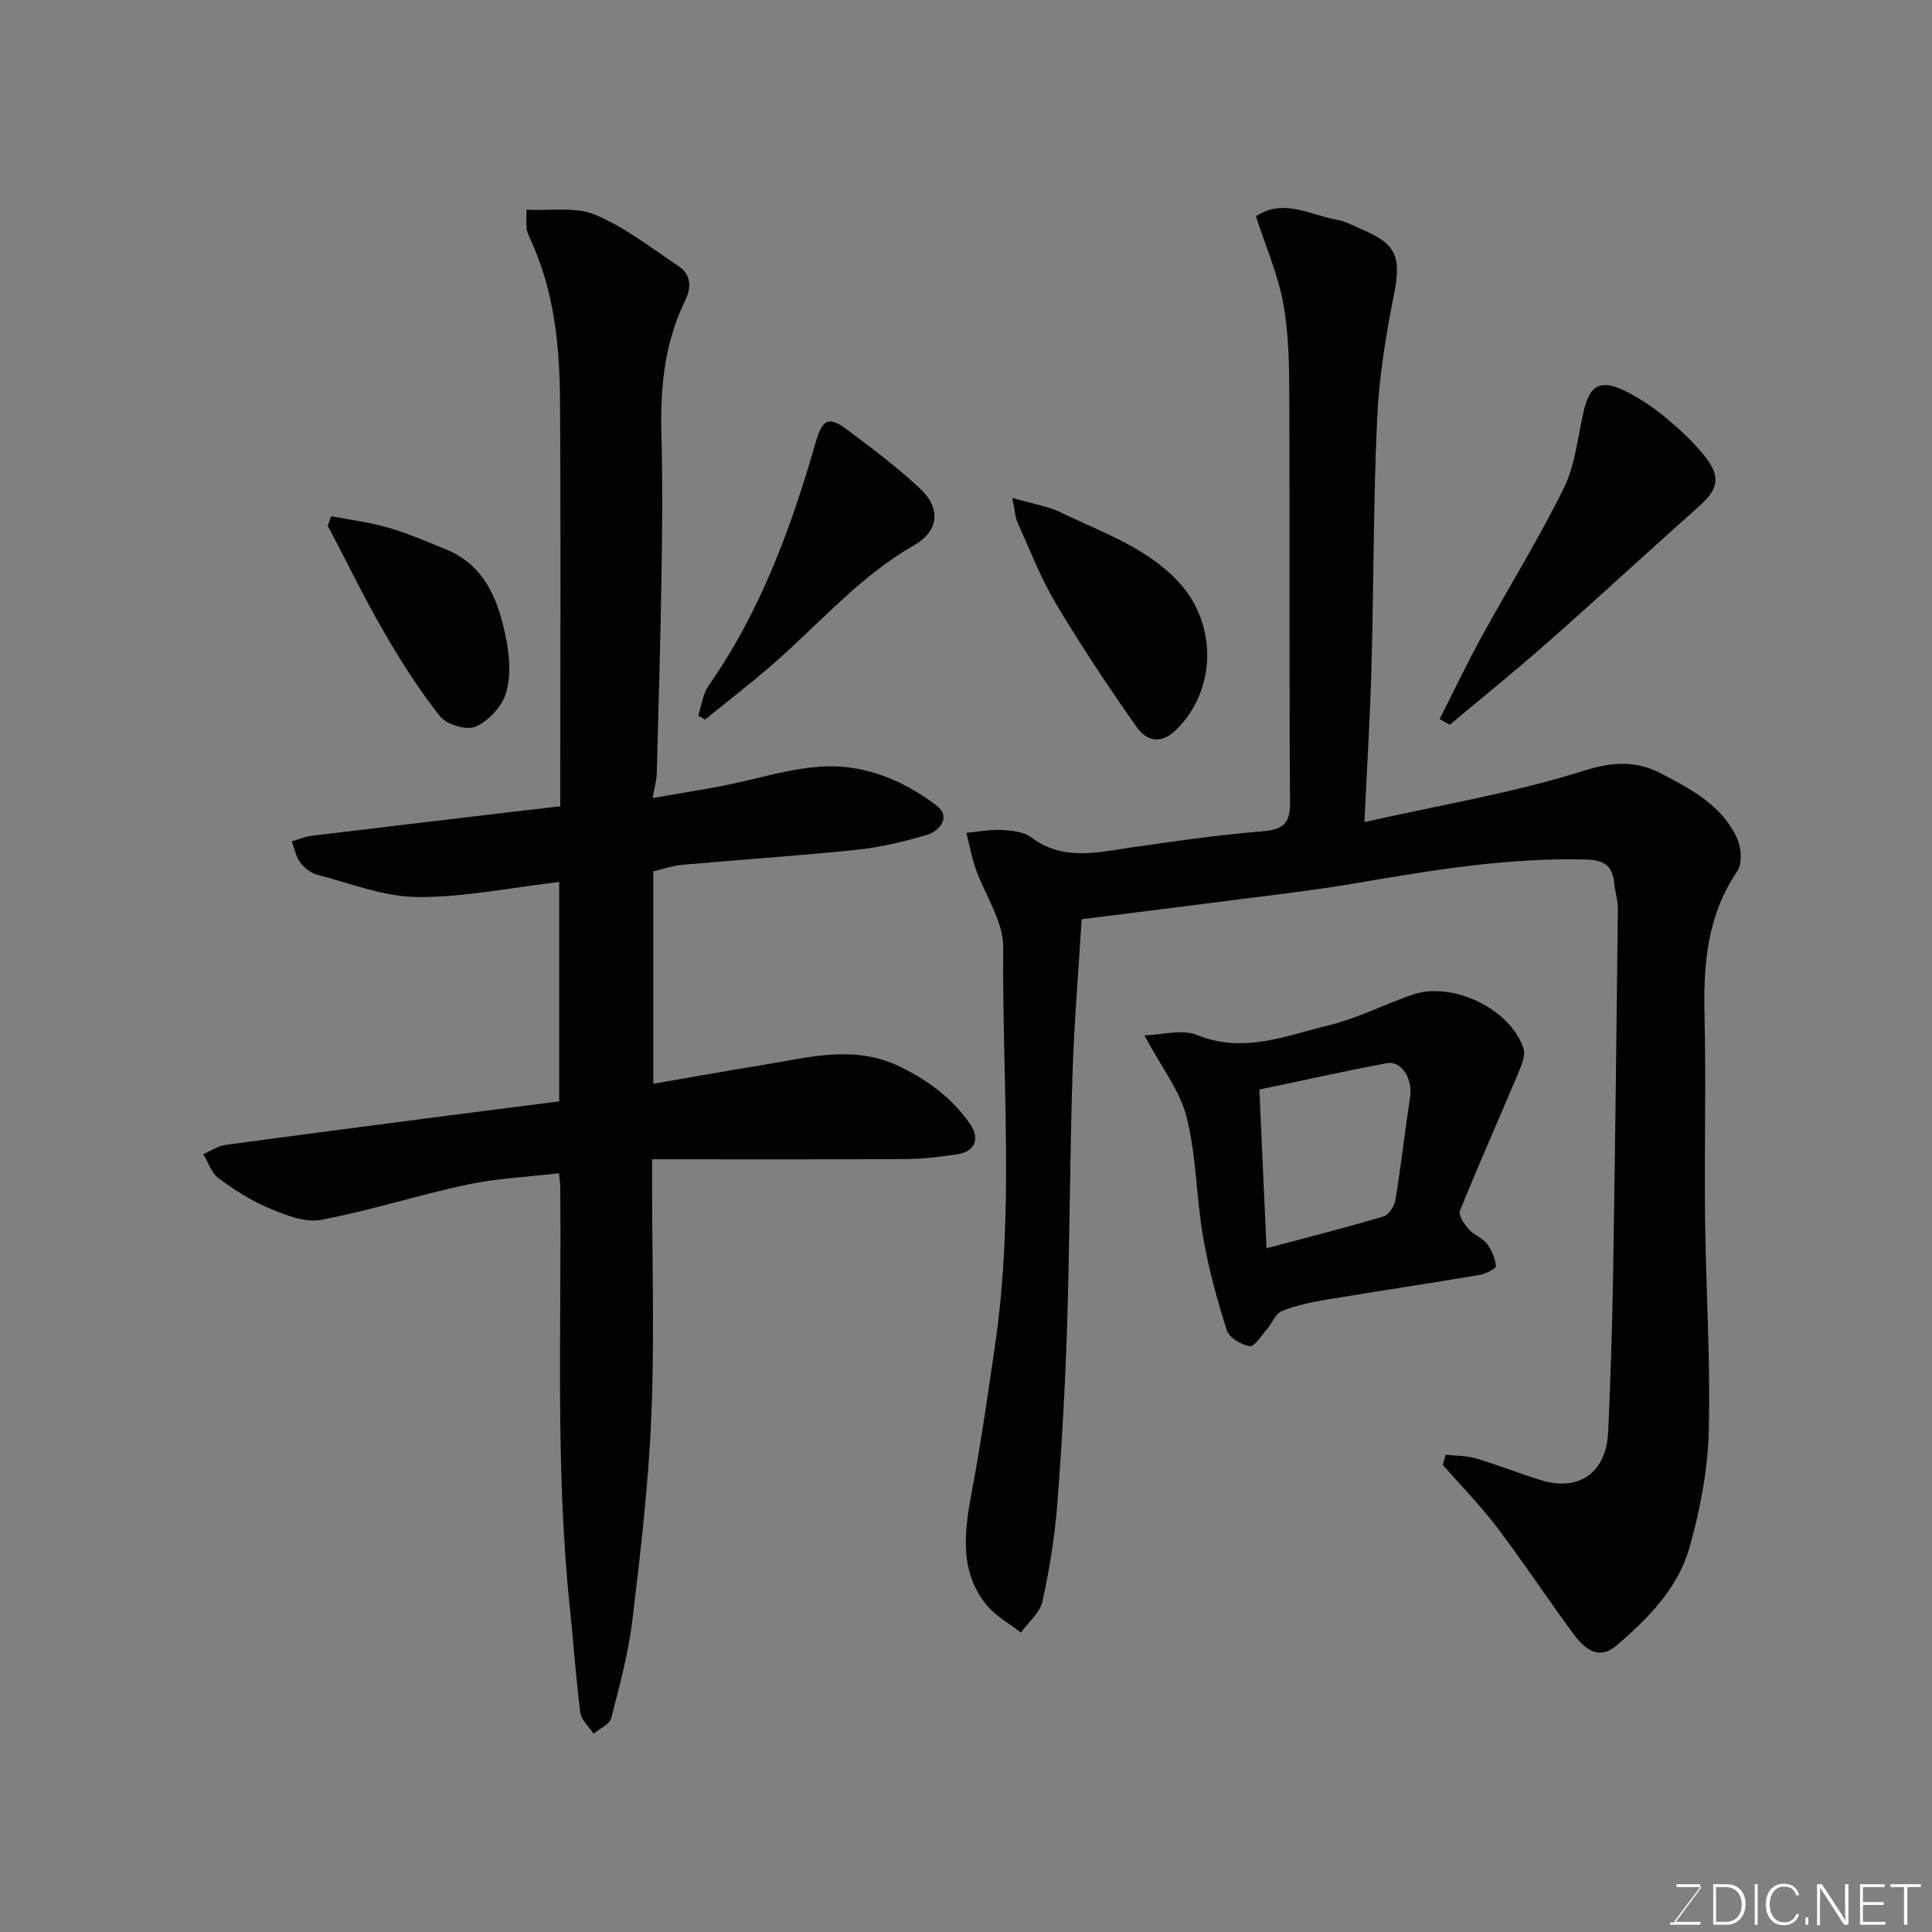 <svg enable-background="new 0 0 400 400" viewBox="0 0 400 400" xmlns="http://www.w3.org/2000/svg"><rect x="0" y="0" width="400" height="400" fill="#808080" stroke="none"/><path d="m299.33 301.19c2.05.22 4.18.16 6.13.73 4.52 1.34 8.93 3.07 13.43 4.49 7.99 2.52 13.69-1.46 14.07-10.01.48-10.76.84-21.53 1.01-32.29.42-25.26.71-50.53.99-75.79.02-1.92-.6-3.84-.8-5.77-.37-3.55-2.43-4.51-5.78-4.6-15.89-.4-31.43 2.12-47.01 4.8-10.32 1.77-20.75 2.89-31.13 4.25-8.59 1.12-17.18 2.17-26.3 3.32-.65 10.75-1.55 21.4-1.89 32.07-.55 17.26-.57 34.53-1.11 51.79-.39 12.38-1.07 24.75-2.03 37.1-.53 6.82-1.62 13.63-3.09 20.31-.52 2.35-2.92 4.28-4.46 6.41-2.44-1.92-5.36-3.47-7.23-5.84-5.74-7.3-4.38-15.59-2.81-23.96 1.83-9.78 3.22-19.65 4.67-29.5 4.05-27.44 1.49-55.05 1.71-82.58.04-5.41-3.8-10.83-5.71-16.3-.83-2.39-1.29-4.92-1.91-7.39 2.44-.23 4.9-.72 7.32-.59 2.07.1 4.52.35 6.07 1.51 6.58 4.94 13.6 3.15 20.71 2.12 8.91-1.29 17.84-2.58 26.81-3.32 4.15-.35 6.14-1.11 6.1-5.92-.21-27.83-.04-55.65-.15-83.48-.03-6.6-.06-13.31-1.22-19.76-1.11-6.15-3.7-12.04-5.7-18.22 5.81-3.82 11.31-.18 16.86.75 1.72.29 3.34 1.25 4.99 1.93 7.35 3.06 8.28 5.81 6.72 13.62-1.69 8.47-3.08 17.1-3.47 25.71-.79 17.08-.7 34.19-1.17 51.29-.29 10.42-.93 20.83-1.46 32.13 15.74-3.54 30.89-6.04 45.37-10.61 6.1-1.93 10.89-2.12 16.06.56 6.27 3.25 12.68 6.65 15.76 13.5.86 1.91 1.06 5.17-.01 6.74-6.18 9.09-7.02 19.12-6.77 29.67.33 14.16-.05 28.33.12 42.49.17 14.6 1.14 29.21.76 43.79-.21 8.06-1.78 16.25-3.98 24.04-2.38 8.42-8.55 14.72-15.12 20.3-3.88 3.29-6.8.49-9.04-2.56-5.32-7.23-10.27-14.74-15.69-21.89-3.45-4.55-7.48-8.65-11.25-12.95.22-.74.43-1.41.63-2.09z" fill="#010100"/><path d="m135.11 165.23c5.02-.87 9.77-1.63 14.5-2.53 7.2-1.38 14.35-3.83 21.57-4.03 8.33-.24 16.26 3.11 22.88 8.24 2.73 2.12.67 5.13-2.23 5.97-4.67 1.35-9.47 2.54-14.29 3.04-12.1 1.26-24.25 2.06-36.37 3.14-1.92.17-3.79.85-5.91 1.35v43.97c7.86-1.35 15.35-2.71 22.87-3.92 9.44-1.52 18.79-4.26 28.32.44 5.88 2.9 10.82 6.59 14.47 11.92 2.02 2.94.86 5.6-2.58 6.13-3.56.55-7.17 1-10.76 1.02-17.3.1-34.61.05-52.57.05v5.59c0 15.83.51 31.68-.15 47.48-.59 14.09-2.22 28.16-3.91 42.18-.83 6.9-2.66 13.71-4.41 20.46-.34 1.3-2.39 2.15-3.64 3.21-.95-1.44-2.55-2.81-2.75-4.35-.93-7.17-1.39-14.39-2.15-21.58-3.08-29.14-1.7-58.38-2.01-87.58-.01-.64-.13-1.28-.27-2.52-6.46.76-12.83 1.04-18.99 2.35-10.15 2.16-20.08 5.38-30.27 7.3-3.32.62-7.33-.99-10.69-2.39-3.73-1.55-7.24-3.8-10.5-6.21-1.49-1.1-2.15-3.31-3.18-5.01 1.52-.65 2.99-1.69 4.58-1.9 15.23-2.09 30.48-4.04 45.73-6.03 7.76-1.01 15.52-1.99 23.38-2.99 0-15.54 0-30.63 0-45.43-9.93 1.16-19.67 3.19-29.4 3.12-6.95-.06-13.91-2.86-20.81-4.65-1.31-.34-2.64-1.47-3.47-2.6-.87-1.2-1.15-2.83-1.69-4.27 1.36-.39 2.7-.98 4.08-1.15 13.82-1.69 27.64-3.31 41.47-4.95 3.22-.38 6.45-.75 10.04-1.17 0-2.16 0-3.96 0-5.77 0-26.16.13-52.32-.06-78.47-.08-11.49-1.29-22.88-6.29-33.5-.27-.58-.53-1.21-.61-1.84-.1-.82-.03-1.66-.03-3.93 4.88.26 10.07-.68 14.16 1.02 6.22 2.6 11.74 6.92 17.41 10.73 2.49 1.68 2.59 4.37 1.33 6.94-4.33 8.8-5.24 18.14-4.97 27.8.26 9.49.18 18.99.03 28.49-.22 13.93-.62 27.86-1 41.79-.04 1.4-.47 2.81-.86 5.04z" fill="#010100"/><path d="m236.93 214.36c3.76-.1 7.82-1.34 10.87-.09 9.63 3.94 18.42.16 27.31-1.99 5.96-1.44 11.54-4.38 17.39-6.36 8.28-2.81 20.24 2.98 22.92 11.17.46 1.39-.37 3.39-1.02 4.93-4.02 9.55-8.24 19.03-12.13 28.63-.37.9.84 2.74 1.74 3.78 1.05 1.21 2.84 1.79 3.8 3.04 1.01 1.31 1.78 3.06 1.9 4.67.04.54-2.16 1.62-3.44 1.84-10.45 1.76-20.94 3.31-31.4 5.06-3.2.54-6.45 1.19-9.44 2.38-1.34.53-2.05 2.56-3.15 3.82-1.13 1.3-2.58 3.63-3.56 3.47-1.76-.28-4.24-1.78-4.73-3.31-2.01-6.31-3.77-12.75-4.9-19.28-1.42-8.22-1.38-16.75-3.4-24.78-1.37-5.49-5.21-10.34-8.76-16.98zm25.29 44.08c8.22-2.19 16.26-4.22 24.21-6.58 1.1-.33 2.27-2.15 2.48-3.44 1.16-7.08 1.97-14.22 3.04-21.32.56-3.73-1.77-7.55-4.83-6.98-8.72 1.64-17.37 3.57-26.38 5.46.5 11.07.98 21.8 1.48 32.86z" fill="#010100"/><path d="m298.05 148.89c2.9-5.71 5.65-11.5 8.73-17.11 5.63-10.28 11.85-20.26 17.01-30.76 2.37-4.83 2.87-10.59 4.11-15.96 1.22-5.26 3.43-6.59 8.38-4.2 3.05 1.48 5.95 3.43 8.57 5.6 2.99 2.48 5.9 5.19 8.28 8.23 3.24 4.15 2.52 6.69-1.38 10.15-10.49 9.32-20.78 18.86-31.3 28.14-6.62 5.84-13.5 11.38-20.27 17.06-.7-.38-1.41-.77-2.13-1.15z" fill="#010100"/><path d="m144.56 148.16c.7-2.09.94-4.5 2.16-6.23 10.8-15.42 17.12-32.77 22.25-50.65 1.26-4.41 2.64-5.16 6.33-2.39 5.23 3.92 10.5 7.85 15.25 12.32 4.33 4.07 3.79 8.78-1.25 11.65-11.47 6.53-19.9 16.56-29.7 25.01-4.43 3.82-9.07 7.41-13.62 11.1-.47-.28-.95-.55-1.42-.81z" fill="#010100"/><path d="m209.59 103.09c4.26 1.24 7.36 1.7 10.04 3 8.48 4.13 17.61 7.15 24.33 14.34 8.22 8.79 7.91 22.67-.6 30.8-3.21 3.07-6.14 1.97-7.98-.64-5.9-8.36-11.57-16.91-16.81-25.7-3.14-5.26-5.35-11.07-7.88-16.68-.51-1.1-.55-2.42-1.1-5.12z" fill="#010100"/><path d="m68.58 106.88c3.93.76 7.94 1.25 11.78 2.36 4.04 1.17 7.94 2.86 11.85 4.45 8.49 3.45 11.13 11.02 12.66 19.01.68 3.55.92 7.6-.16 10.94-.89 2.75-3.62 5.67-6.27 6.81-1.87.81-5.97-.44-7.33-2.15-4.33-5.45-8.12-11.4-11.61-17.45-4.15-7.18-7.79-14.67-11.64-22.02.24-.65.48-1.3.72-1.95z" fill="#010100"/><g fill="#fbfcfa"><path d="m346.9 398 5.4-7.3h-5.2v-.6h4.9v.6l-5.4 7.2h5.5l-.1.6h-6.2v-.5z"/><path d="m354.7 390.1h2.8c2.3 0 3.9 1.6 3.9 4.1s-1.6 4.3-3.9 4.3h-2.8zm.6 7.8h2c2.2 0 3.3-1.6 3.3-3.6 0-1.8-1-3.6-3.3-3.6h-2z"/><path d="m363.9 390.1v8.4h-.6v-8.4z"/><path d="m372.5 396.3c-.4 1.3-1.4 2.3-3.2 2.3-2.4 0-3.7-1.9-3.7-4.3 0-2.3 1.2-4.3 3.7-4.3 1.8 0 2.9 1 3.2 2.4h-.6c-.4-1.1-1.1-1.8-2.5-1.8-2.1 0-3 1.9-3 3.7s.9 3.7 3 3.7c1.4 0 2.1-.7 2.5-1.7z"/><path d="m373.8 398.5v-1.5h.6v1.5z"/><path d="m376.2 398.5v-8.4h1c1.3 2 4.4 6.6 4.9 7.6-.1-1.2-.1-2.4-.1-3.8v-3.8h.7v8.4h-.9c-1.2-1.9-4.4-6.8-5-7.7.1 1.1 0 2.3 0 3.9v3.9h-.6z"/><path d="m390 394.4h-4.3v3.5h4.7l-.1.6h-5.2v-8.4h5.1v.6h-4.5v3.1h4.3z"/><path d="m394.2 390.7h-2.8v-.6h6.3v.6h-2.8v7.8h-.7z"/></g></svg>
